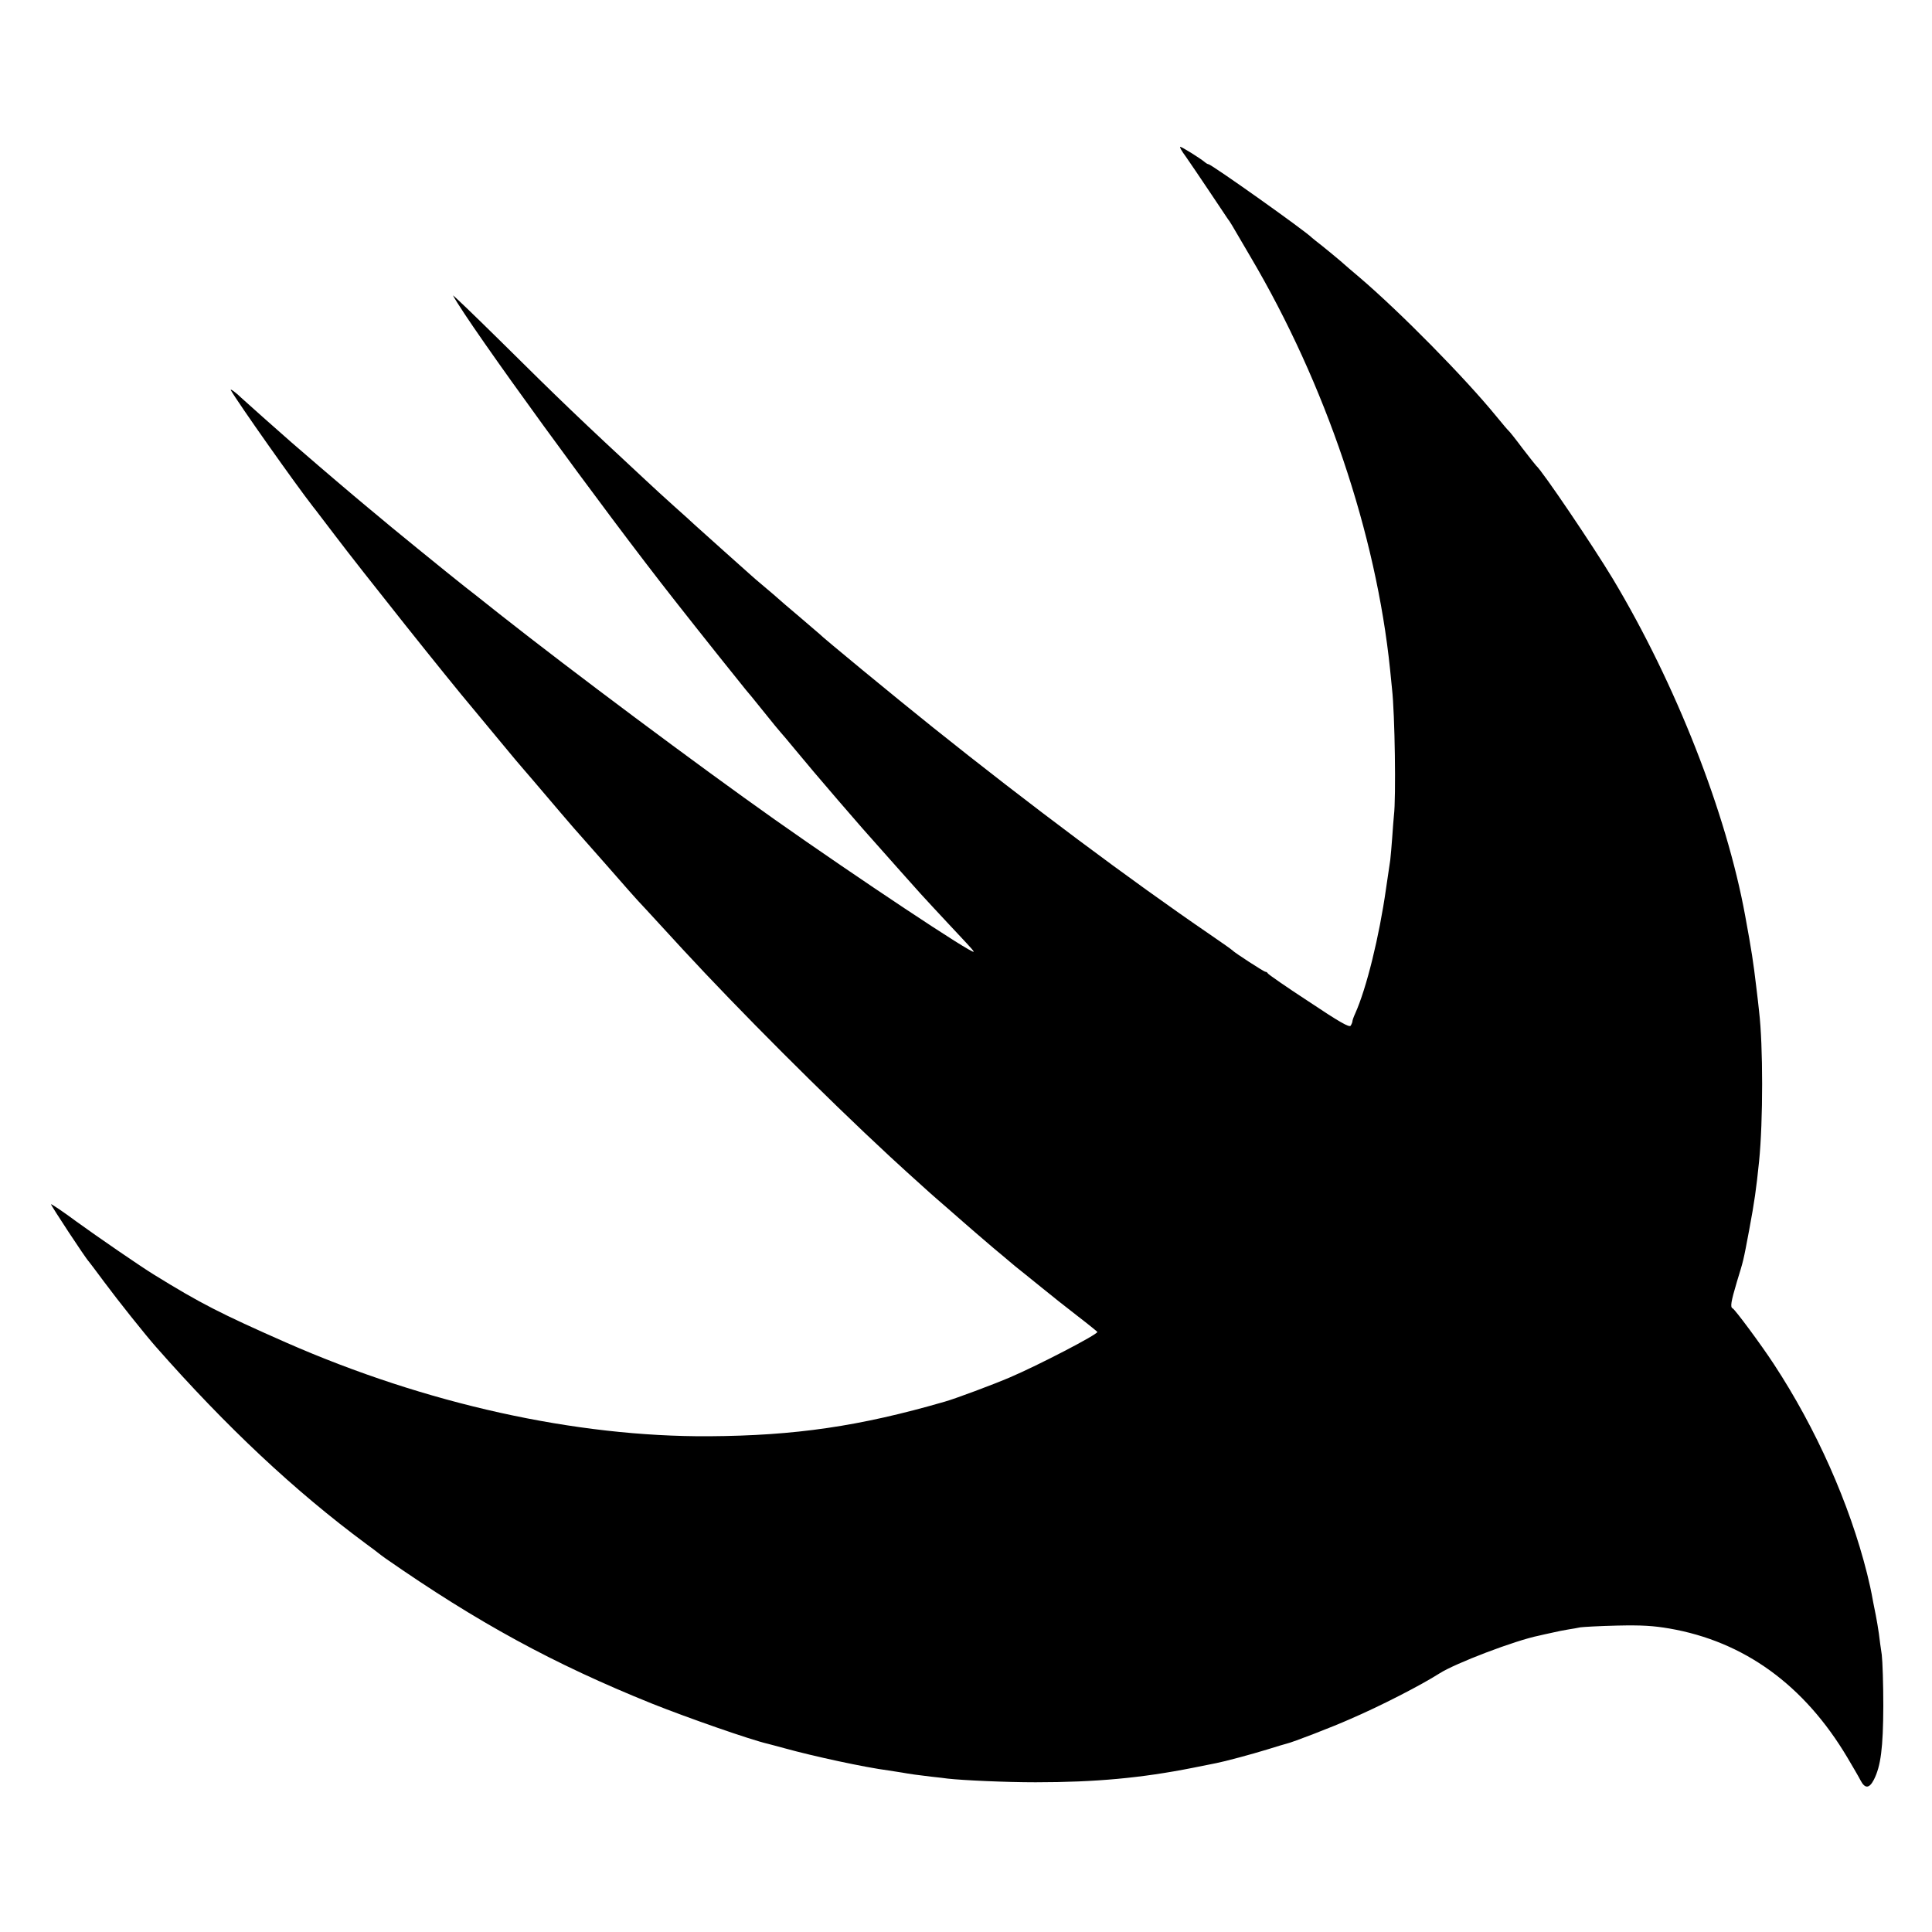 <?xml version="1.0" standalone="no"?>
<!DOCTYPE svg PUBLIC "-//W3C//DTD SVG 20010904//EN"
 "http://www.w3.org/TR/2001/REC-SVG-20010904/DTD/svg10.dtd">
<svg version="1.0" xmlns="http://www.w3.org/2000/svg"
 width="1000pt" height="1000pt" viewBox="0 0 1000 1000"
 preserveAspectRatio="xMidYMid meet">
<g transform="translate(0,1000) scale(0.1,-0.1)"
fill="#000000" stroke="none">
<path d="M6138 9189 c20 -29 76 -111 124 -183 48 -72 91 -136 95 -142 9 -11 7
-7 116 -194 389 -659 650 -1434 722 -2135 3 -33 8 -78 10 -100 15 -131 21
-567 10 -655 -2 -19 -6 -71 -9 -116 -3 -44 -8 -96 -10 -115 -3 -19 -13 -86
-22 -149 -35 -247 -101 -516 -160 -647 -8 -17 -14 -35 -14 -40 0 -4 -4 -14 -9
-22 -7 -10 -57 18 -217 125 -115 75 -210 141 -212 146 -2 4 -7 8 -12 8 -8 0
-160 99 -170 110 -3 4 -57 42 -120 85 -412 282 -930 669 -1430 1069 -195 156
-575 469 -590 486 -3 3 -50 43 -105 90 -55 46 -102 87 -105 90 -3 3 -34 30
-70 60 -36 30 -67 57 -70 60 -3 3 -66 59 -140 125 -74 66 -144 129 -156 140
-11 11 -59 54 -105 95 -46 41 -110 100 -142 130 -350 325 -439 410 -761 729
-137 135 -245 239 -241 231 88 -160 774 -1104 1149 -1580 123 -157 361 -455
366 -460 3 -3 44 -52 90 -110 46 -58 87 -107 90 -110 3 -3 39 -45 80 -95 87
-104 87 -105 216 -255 55 -63 113 -131 130 -150 128 -144 290 -327 299 -336
73 -80 211 -227 239 -257 20 -21 36 -40 36 -43 0 -18 -609 387 -1030 684 -399
282 -1050 768 -1425 1064 -82 66 -166 131 -185 146 -76 60 -401 324 -455 371
-11 9 -63 52 -115 96 -52 44 -131 111 -175 149 -44 38 -109 94 -145 125 -63
55 -250 221 -260 231 -25 25 -61 52 -55 40 37 -65 334 -486 427 -605 5 -5 54
-71 111 -145 140 -185 589 -749 717 -900 21 -25 84 -101 141 -170 57 -69 108
-130 114 -136 5 -6 30 -35 55 -64 66 -78 233 -274 240 -280 3 -3 70 -79 150
-170 79 -91 147 -167 150 -170 5 -5 45 -48 235 -255 288 -312 730 -755 1071
-1071 24 -23 139 -127 208 -189 6 -6 45 -39 86 -75 41 -36 77 -67 80 -70 5 -5
114 -99 160 -138 14 -11 35 -30 48 -40 13 -11 41 -35 64 -54 23 -18 83 -67
134 -108 50 -41 137 -110 193 -153 56 -43 101 -80 101 -81 0 -14 -307 -173
-452 -235 -81 -35 -287 -112 -338 -126 -442 -128 -774 -176 -1220 -179 -690
-4 -1465 167 -2189 485 -338 149 -444 203 -685 352 -67 41 -291 195 -400 274
-70 52 -130 92 -132 90 -3 -3 181 -283 196 -297 3 -3 38 -50 79 -105 75 -101
210 -270 267 -335 366 -416 719 -747 1089 -1021 33 -24 62 -46 65 -49 3 -3 19
-14 35 -26 477 -332 869 -546 1380 -752 183 -73 512 -188 600 -208 6 -1 44
-12 86 -23 148 -41 415 -99 539 -115 25 -4 56 -9 70 -11 39 -7 80 -13 150 -21
36 -4 74 -8 85 -10 81 -9 300 -19 455 -19 310 0 548 22 815 75 55 11 109 22
120 24 42 8 184 46 265 71 47 15 92 28 100 30 31 7 236 86 328 127 158 68 366
175 462 236 82 53 395 172 516 196 11 3 40 9 67 15 26 6 64 14 85 17 20 3 48
8 62 11 14 2 99 7 190 9 128 3 188 -1 270 -15 388 -67 699 -293 922 -668 29
-49 60 -102 68 -118 23 -44 45 -43 69 3 36 71 48 164 49 382 0 113 -4 232 -8
265 -5 33 -12 83 -15 110 -4 28 -11 70 -16 95 -5 25 -11 54 -13 65 -13 72 -19
96 -32 150 -91 362 -263 750 -483 1085 -64 98 -201 283 -213 288 -13 6 -9 33
22 137 35 115 32 100 64 270 27 145 36 208 51 354 21 209 21 599 0 776 -2 22
-9 81 -15 130 -15 126 -23 180 -57 365 -97 532 -359 1200 -685 1744 -101 168
-365 559 -397 586 -3 3 -35 43 -71 90 -35 47 -67 87 -71 90 -4 3 -32 36 -63
74 -165 202 -498 540 -710 721 -33 28 -78 66 -100 86 -23 19 -63 53 -91 75
-27 21 -52 41 -55 44 -30 32 -520 380 -535 380 -3 0 -11 4 -18 10 -26 22 -120
80 -128 80 -5 0 8 -23 29 -51z"/>
</g>
</svg>
